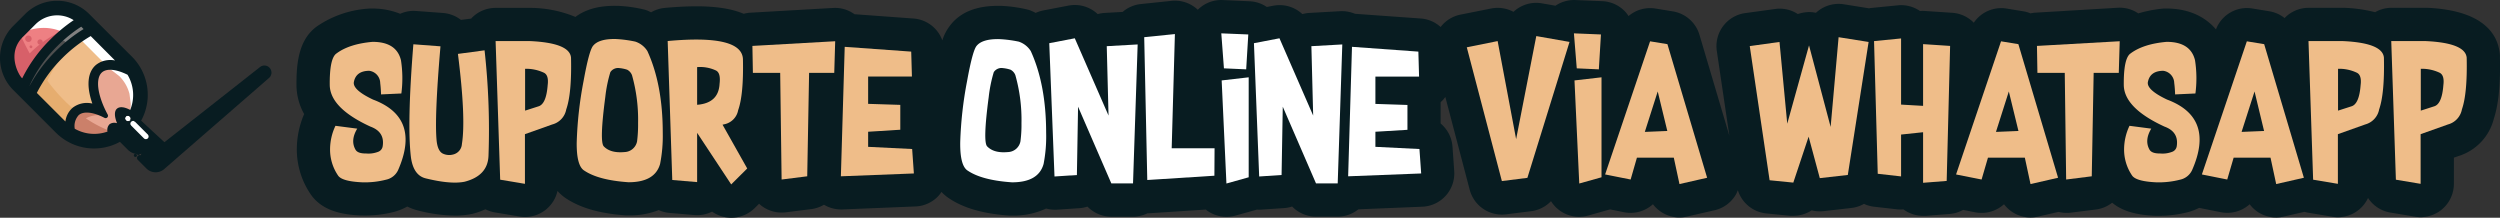 <svg xmlns="http://www.w3.org/2000/svg" width="593.302" height="51.669" viewBox="0 0 593.302 51.669">
  <rect x="0" y="0" width="593.302" height="51.669" fill="#333333" stroke="none"/>
  <g id="Camada_1" data-name="Camada 1" transform="translate(0 0)">
    <path id="Caminho_9885" data-name="Caminho 9885" d="M610.3,1.841h-8.608a7.868,7.868,0,0,0-3.843,1.043,34.2,34.2,0,0,0-7.181-1.036h-8.6a7.9,7.9,0,0,0-5.68,2.409V4.29a7.787,7.787,0,0,0-3.567-1.615L568.707,2a7.881,7.881,0,0,0-8.621,4.967c-2.652-3.15-6.7-4.954-11.7-4.954h-.673a30.246,30.246,0,0,0-6.057,1.158,7.827,7.827,0,0,0-4.819-1.346L517.153,3a7.586,7.586,0,0,0-1.077.162,7.819,7.819,0,0,0-1.582-.471l-4.112-.673a7.868,7.868,0,0,0-7.767,3.365,7.861,7.861,0,0,0-5.088-2.356L491.113,2.6a8.015,8.015,0,0,0-1.272,0,7.874,7.874,0,0,0-5.25-1.346l-6.407.633a2.95,2.95,0,0,0-.424.081l-5.983-.962a7.922,7.922,0,0,0-6.1,1.575q-.269.209-.525.444a8.258,8.258,0,0,0-1.568-.175,8.951,8.951,0,0,0-2.733.471,7.861,7.861,0,0,0-5.384-1.2l-7.107.976a7.915,7.915,0,0,0-6.73,8.992l2.975,20.1L437.5,8.214a7.921,7.921,0,0,0-6.32-5.526l-4.112-.673A7.915,7.915,0,0,0,420.681,3.8a7.927,7.927,0,0,0-.673-.909A7.9,7.9,0,0,0,414.448.266L408.055,0a7.861,7.861,0,0,0-4.711,1.346l-3.19-.559A7.874,7.874,0,0,0,393.376,2.8a7.922,7.922,0,0,0-5.33-.787l-7.323,1.46A7.868,7.868,0,0,0,376.086,6.4a7.8,7.8,0,0,0-4.711-2.019L355.76,3.261a8.016,8.016,0,0,0-3.446-.619l-7.336.411a7.9,7.9,0,0,0-1.7.283,7.915,7.915,0,0,0-6.9-1.992l-1.541.3A7.874,7.874,0,0,0,330.8.293L324.35,0a7.821,7.821,0,0,0-5.9,2.315l-.054-.061A7.874,7.874,0,0,0,312.2.192l-7.282.761a7.794,7.794,0,0,0-4.294,1.864l-4.22.236a7.766,7.766,0,0,0-1.7.283,7.928,7.928,0,0,0-6.939-2.019L281.713,2.48a8.278,8.278,0,0,0-1.73.572,13.522,13.522,0,0,0-1.265-.586,6.112,6.112,0,0,0-.673-.209,33.039,33.039,0,0,0-6.172-.875h-.458c-5.384-.094-9.288,1.487-11.664,4.556a11.279,11.279,0,0,0-1.925,3.628,7.881,7.881,0,0,0-6.845-5.182L236.977,3.362a7.827,7.827,0,0,0-5.028-1.487L212.31,3a7.5,7.5,0,0,0-1.615.262c-4.213-1.77-10.143-2.181-18.771-1.393a7.888,7.888,0,0,0-3.21,1.043c-.33-.148-.639-.323-.983-.451a5.658,5.658,0,0,0-.673-.209,33.039,33.039,0,0,0-6.151-.875h-.458c-4.085-.074-7.323.841-9.692,2.632a28.267,28.267,0,0,0-10.351-2.147h-8.595a7.9,7.9,0,0,0-5.687,2.409c0,.04-.061.087-.1.128l-2.443.31a7.948,7.948,0,0,0-4.267-1.642l-6.427-.478a7.72,7.72,0,0,0-3.722.673,17.324,17.324,0,0,0-6.542-1.245h-.673A24.453,24.453,0,0,0,109.478,6.2c-4.435,3.13-4.98,8.884-4.92,14.275a14.282,14.282,0,0,0,1.817,6.576,21.389,21.389,0,0,0-1.736,7.955,18.885,18.885,0,0,0,3.224,11c2.807,4.18,7.868,4.933,11.966,5.122h.363a27.379,27.379,0,0,0,7.794-.929,13.629,13.629,0,0,0,2.867-1.2,12.236,12.236,0,0,0,2.544.942,37.017,37.017,0,0,0,8.749,1.218,19.275,19.275,0,0,0,3.964-.384,2.941,2.941,0,0,0,.35-.081,18.4,18.4,0,0,0,2.934-1.043,7.807,7.807,0,0,0,2.214.74l5.876.983a7.767,7.767,0,0,0,1.306.108A7.9,7.9,0,0,0,166.5,45.3a9.994,9.994,0,0,0,2.093,1.812c3.432,2.261,8.076,3.567,14.208,4h.559a18.966,18.966,0,0,0,7.168-1.265,7.773,7.773,0,0,0,2.558.673l5.889.5a7.848,7.848,0,0,0,4.213-.808,7.874,7.874,0,0,0,3.742,1.4,6.684,6.684,0,0,0,.814.047,7.9,7.9,0,0,0,5.571-2.3l1.038-1.031c.054.047.094.114.148.162a7.908,7.908,0,0,0,6.172,1.884l6.057-.761a7.78,7.78,0,0,0,3.008-1.043,7.881,7.881,0,0,0,4,1.124h.33l17.331-.707a7.881,7.881,0,0,0,5.552-2.551,8.391,8.391,0,0,0,.673-.9,10.1,10.1,0,0,0,1.952,1.622c3.432,2.261,8.076,3.567,14.208,4h.552a18.313,18.313,0,0,0,8.13-1.683,7.908,7.908,0,0,0,2.51.276l5.317-.35a8.076,8.076,0,0,0,1.979-.384,7.908,7.908,0,0,0,5.674,2.4H303.1a7.868,7.868,0,0,0,3.439-.821h.451l13.4-.875c.087.074.155.162.249.229a7.9,7.9,0,0,0,4.624,1.494,8.036,8.036,0,0,0,2.14-.289l5.088-1.427a8.02,8.02,0,0,0,1.063,0l5.317-.35A7.942,7.942,0,0,0,340.846,49a7.915,7.915,0,0,0,5.674,2.4h5.155a7.868,7.868,0,0,0,4.893-1.736l15.17-.619a7.908,7.908,0,0,0,7.572-8.453l-.411-5.8a7.874,7.874,0,0,0-2.813-5.492V24.226c.188-.168.377-.337.552-.518s.377-.471.565-.707l5.781,22.015a7.908,7.908,0,0,0,7.639,5.9,8.126,8.126,0,0,0,.988-.06l6.059-.761a7.827,7.827,0,0,0,4.61-2.369,7.861,7.861,0,0,0,8.8,3.426L416.3,49.68l3.3.673a7.921,7.921,0,0,0,6.872-1.9,7.888,7.888,0,0,0,8.076,2.934l6.535-1.5a7.868,7.868,0,0,0,5.061-3.715,7.735,7.735,0,0,0,.478-1.05,7.9,7.9,0,0,0,6.764,5.519l5.633.559h.781a7.915,7.915,0,0,0,4.334-1.292,8.151,8.151,0,0,0,2.84.189l6.65-.761a7.908,7.908,0,0,0,2.928-.962,8.078,8.078,0,0,0,2.383.673l5.539.626a7.31,7.31,0,0,0,1.434,0,7.935,7.935,0,0,0,4.711,1.541h.626l5.6-.444a7.915,7.915,0,0,0,3.231-.969l2.847.565a7.922,7.922,0,0,0,6.865-1.911,7.875,7.875,0,0,0,8.076,2.934l4.866-1.117a7.828,7.828,0,0,0,1.817.242,8.022,8.022,0,0,0,.956-.04l6.057-.761a7.888,7.888,0,0,0,3.89-1.615c2.874,2.389,6.784,2.941,10.1,3.1h.363a27.392,27.392,0,0,0,7.861-.956,13.5,13.5,0,0,0,2.315-.922l5.169,1.03a7.922,7.922,0,0,0,6.831-1.891,7.732,7.732,0,0,0,2.019,1.891,7.861,7.861,0,0,0,6.017,1.043l4.974-1.137a6.624,6.624,0,0,0,.74.188l5.876.983a7.713,7.713,0,0,0,1.306.108,7.888,7.888,0,0,0,7.155-4.564,7.888,7.888,0,0,0,5.29,3.461l5.876.983a7.686,7.686,0,0,0,1.3.108,7.908,7.908,0,0,0,7.908-7.9V37.41l1-.357a12.444,12.444,0,0,0,8.467-8.83c1.137-3.466,1.608-8.15,1.46-14.692v-.444C627.126,8.308,623.815,2.48,610.3,1.841Z" transform="translate(-34.194 0.011)" fill="#081c21"/>
    <path id="Caminho_9886" data-name="Caminho 9886" d="M126.552,28.446q11.442,4.28,5.95,16.752a4.085,4.085,0,0,1-2.854,2.261,20.258,20.258,0,0,1-5.633.626c-3.217-.148-5.135-.673-5.768-1.629a10.93,10.93,0,0,1-1.884-6.306,13.063,13.063,0,0,1,1.279-5.478l5.169.673q-1.656,2.746-.444,4.933c.343.673,1.191.976,2.537.962a6.357,6.357,0,0,0,2.8-.37,1.669,1.669,0,0,0,1.144-1.346c.363-2.268-.612-3.83-2.908-4.664q-9.49-4.361-9.651-9.766-.081-6.468,1.609-7.6,3.035-2.261,8.561-2.746,5.674,0,6.73,4.375A27.809,27.809,0,0,1,133.282,27l-4.819.222c-.04-1.07-.108-1.979-.2-2.692a2.979,2.979,0,0,0-2.632-2.914q-3.042.04-3.594,2.537Q121.518,26.057,126.552,28.446Z" transform="translate(-38.03 -4.816)" fill="#efbd89"/>
    <path id="Caminho_9887" data-name="Caminho 9887" d="M163.142,42.117c-.135,3.13-2.019,5.155-5.653,6.1q-3.264.673-9.187-.781-2.948-.673-3.56-4.967-.956-7.895.572-26.867l6.434.485q-1.467,17.122-.9,22.533c.2,1.635.72,2.618,1.555,2.968a3.513,3.513,0,0,0,2.356.168,2.7,2.7,0,0,0,2.073-2.483q.989-6.057-.942-21.389l6.32-.848A170.414,170.414,0,0,1,163.142,42.117Z" transform="translate(-47.214 -5.094)" fill="#efbd89"/>
    <path id="Caminho_9888" data-name="Caminho 9888" d="M188.2,34.267l-6.468,2.3V48.354l-5.876-.983L174.77,14.48H183q9.422.444,9.671,3.964.188,8.447-1.131,12.229a4.55,4.55,0,0,1-3.338,3.594ZM181.77,21.056v9.927l3.116-1q1.9-.5,2.241-5.041c.209-1.622-.108-2.618-.962-2.988a9.87,9.87,0,0,0-4.395-.9Z" transform="translate(-57.153 -4.727)" fill="#efbd89"/>
    <path id="Caminho_9889" data-name="Caminho 9889" d="M217.287,14.368a5.337,5.337,0,0,1,2.854,2.241q3.655,7.969,3.648,19.417a34.323,34.323,0,0,1-.626,7.343q-1.211,4.368-7.5,4.368-7.114-.491-10.493-2.759-1.871-1.131-1.8-6.73A90.494,90.494,0,0,1,205,23.7q1.292-7.161,2.241-8.325,1.346-1.7,5.384-1.629a29.014,29.014,0,0,1,4.657.619ZM213.5,20.647a2.193,2.193,0,0,0-2.147.962,31.963,31.963,0,0,0-1.2,5.909q-1.413,10.674-.35,11.711c1.057,1.1,2.692,1.548,4.906,1.346a3.135,3.135,0,0,0,2.988-2.558,31.322,31.322,0,0,0,.236-4.294,38.934,38.934,0,0,0-1.44-11.381,2.47,2.47,0,0,0-1.151-1.312A8.279,8.279,0,0,0,213.5,20.647Z" transform="translate(-66.503 -4.487)" fill="#efbd89"/>
    <path id="Caminho_9890" data-name="Caminho 9890" d="M242.436,36.077V47.768l-5.9-.5-1.09-32.979q17.586-1.615,17.862,4.28.182,8.453-1.131,12.115a4.173,4.173,0,0,1-3.318,3.365l-.39.094,5.855,10.392-3.8,3.782Zm0-15.6v8.945q5.081-.4,5.324-4.96c.222-1.8-.094-2.867-.949-3.224a8.851,8.851,0,0,0-4.341-.761Z" transform="translate(-76.993 -4.552)" fill="#efbd89"/>
    <path id="Caminho_9891" data-name="Caminho 9891" d="M272.252,47.347l-.336-25.313h-6.481l-.114-6.394,19.646-1.11-.222,7.5h-5.97l-.444,24.552Z" transform="translate(-86.76 -4.744)" fill="#efbd89"/>
    <path id="Caminho_9892" data-name="Caminho 9892" d="M313.211,17.637l.168,5.916H302.988v6.481l7.632.242v5.9l-7.632.478v3.581l10.445.518.411,5.8-17.324.673.909-30.724Z" transform="translate(-96.961 -5.388)" fill="#efbd89"/>
    <path id="Caminho_9893" data-name="Caminho 9893" d="M352.49,14.378a5.384,5.384,0,0,1,2.854,2.241q3.641,7.969,3.648,19.417a33.829,33.829,0,0,1-.606,7.363q-1.2,4.368-7.5,4.368-7.107-.491-10.486-2.759-1.871-1.131-1.8-6.73a90.854,90.854,0,0,1,1.629-14.544q1.3-7.161,2.241-8.325,1.346-1.7,5.384-1.629a29.015,29.015,0,0,1,4.637.6Zm-3.782,6.279a2.186,2.186,0,0,0-2.147.962,33.268,33.268,0,0,0-1.2,5.909Q343.943,38.2,345,39.24q1.6,1.656,4.913,1.346a3.126,3.126,0,0,0,2.982-2.558,30.109,30.109,0,0,0,.242-4.294,38.921,38.921,0,0,0-1.447-11.381,2.436,2.436,0,0,0-1.144-1.312A8.277,8.277,0,0,0,348.708,20.657Z" transform="translate(-110.719 -4.497)" fill="#fff"/>
    <path id="Caminho_9894" data-name="Caminho 9894" d="M376.057,13.49l8.009,18.34-.424-16.469,7.336-.411-1.1,32.979h-5.149l-7.895-18.205-.276,16.213-5.317.35L370,14.654Z" transform="translate(-120.987 -4.404)" fill="#fff"/>
    <path id="Caminho_9895" data-name="Caminho 9895" d="M404.207,46.634,403.48,12.74l7.282-.74L410,39.11h10.176l-.04,6.508Z" transform="translate(-131.934 -3.916)" fill="#fff"/>
    <path id="Caminho_9896" data-name="Caminho 9896" d="M431.286,20.055l-.626-8.305,6.407.262-.5,8.278Zm.592,27.332-1.131-24.465,6.414-.74V45.906Z" transform="translate(-140.821 -3.835)" fill="#fff"/>
    <path id="Caminho_9897" data-name="Caminho 9897" d="M448.227,13.49l8,18.34-.424-16.469,7.336-.411-1.09,32.979H456.9l-7.888-18.205-.283,16.213-5.317.35L442.17,14.654Z" transform="translate(-144.584 -4.404)" fill="#fff"/>
    <path id="Caminho_9898" data-name="Caminho 9898" d="M492.054,17.637l.168,5.929H481.858v6.481l7.605.249v5.9l-7.605.458v3.581l10.452.518.411,5.8-17.331.673L476.3,16.5Z" transform="translate(-155.446 -5.388)" fill="#fff"/>
    <path id="Caminho_9899" data-name="Caminho 9899" d="M524.543,13.9l4.388,23.273,4.785-24.458,7.888,1.386-10,32.258-6.057.761-8.325-31.74Z" transform="translate(-169.123 -4.152)" fill="#efbd89"/>
    <path id="Caminho_9900" data-name="Caminho 9900" d="M555.673,20.055,555,11.75l6.414.262-.5,8.278Zm.592,27.332-1.131-24.465,6.414-.74V45.906Z" transform="translate(-181.476 -3.835)" fill="#efbd89"/>
    <path id="Caminho_9901" data-name="Caminho 9901" d="M583.647,48.434,582.3,42.168h-8.749l-1.494,5.189L566,46.152,576.674,14.56l4.112.673,9.422,31.706Zm-8.224-12.377,5.337-.222-2.275-9.375Z" transform="translate(-185.073 -4.754)" fill="#efbd89"/>
    <path id="Caminho_9902" data-name="Caminho 9902" d="M624.06,14.234l1.837,19.4,5.169-18.582,5.129,19.35,1.891-21.295,7.121,1.131L640.273,45.8l-6.649.754-2.652-9.84-3.634,10.9-5.627-.559L617,15.217Z" transform="translate(-201.748 -4.279)" fill="#efbd89"/>
    <path id="Caminho_9903" data-name="Caminho 9903" d="M672.467,47.8V35.8l-5.223.552v9.934l-5.539-.626-.875-31.484,6.414-.633v15.7l5.223.3V14.893l6.414.424-.814,32.043Z" transform="translate(-216.079 -4.42)" fill="#efbd89"/>
    <path id="Caminho_9904" data-name="Caminho 9904" d="M707.417,48.434l-1.346-6.266h-8.749l-1.514,5.189-6.057-1.2L700.424,14.56l4.112.673,9.422,31.706Zm-8.2-12.377,5.337-.222-2.282-9.375Z" transform="translate(-225.535 -4.754)" fill="#efbd89"/>
    <path id="Caminho_9905" data-name="Caminho 9905" d="M725.2,47.347l-.33-25.313h-6.488l-.108-6.394,19.639-1.11-.222,7.5h-5.963l-.451,24.552Z" transform="translate(-234.86 -4.744)" fill="#efbd89"/>
    <path id="Caminho_9906" data-name="Caminho 9906" d="M759.152,28.446q11.442,4.28,5.943,16.752a4.072,4.072,0,0,1-2.854,2.261,20.192,20.192,0,0,1-5.633.626q-4.812-.222-5.761-1.629a10.943,10.943,0,0,1-1.885-6.306,13.166,13.166,0,0,1,1.279-5.478l5.169.673q-1.649,2.746-.444,4.933c.35.673,1.2.976,2.544.962a6.321,6.321,0,0,0,2.793-.37,1.669,1.669,0,0,0,1.151-1.346c.357-2.268-.612-3.83-2.907-4.664q-9.49-4.361-9.658-9.766-.074-6.468,1.615-7.6,3.035-2.261,8.561-2.746,5.674,0,6.73,4.375A27.815,27.815,0,0,1,765.889,27l-4.819.222c-.04-1.07-.108-1.979-.209-2.692a2.988,2.988,0,0,0-2.631-2.914q-3.035.04-3.594,2.537Q754.111,26.057,759.152,28.446Z" transform="translate(-244.87 -4.816)" fill="#efbd89"/>
    <path id="Caminho_9907" data-name="Caminho 9907" d="M794.063,48.434l-1.346-6.266h-8.749l-1.521,5.189-6.017-1.2L787.1,14.56l4.112.673,9.422,31.706Zm-8.211-12.377,5.337-.222-2.261-9.375Z" transform="translate(-253.877 -4.754)" fill="#efbd89"/>
    <path id="Caminho_9908" data-name="Caminho 9908" d="M827.47,34.267,821,36.569V48.354l-5.876-.983-1.1-32.891h8.231q9.422.444,9.671,3.964.182,8.447-1.131,12.229a4.563,4.563,0,0,1-3.332,3.594Zm-6.434-13.212v9.927l3.116-1q1.9-.5,2.241-5.041.316-2.43-.962-2.988a9.76,9.76,0,0,0-4.381-.9Z" transform="translate(-266.171 -4.727)" fill="#efbd89"/>
    <path id="Caminho_9909" data-name="Caminho 9909" d="M856.644,34.267l-6.468,2.3V48.354l-5.869-.983-1.1-32.891h8.231q9.389.444,9.672,3.964.182,8.447-1.131,12.229a4.57,4.57,0,0,1-3.338,3.594Zm-6.427-13.212v9.927l3.109-1q1.908-.5,2.248-5.041.31-2.43-.969-2.988a9.836,9.836,0,0,0-4.388-.9Z" transform="translate(-275.712 -4.727)" fill="#efbd89"/>
    <path id="Caminho_9910" data-name="Caminho 9910" d="M80.048,24a1.676,1.676,0,0,0-2.524-.552L54.836,41.289,49.3,36.2c-.289.182,2.82,4.159,2.558,4.375-.787.962-.929,1.844-1.8,2.739-.262.357-.861.532-.774,1.084A.727.727,0,0,0,49,44.344a.673.673,0,0,0-.485,1.144h0l2.019,2.019a3.1,3.1,0,0,0,4.24.162l24.9-21.645A1.676,1.676,0,0,0,80.048,24Z" transform="translate(-15.809 -7.542)" fill="#081c21"/>
    <path id="Caminho_9911" data-name="Caminho 9911" d="M31.714,22.69c-3.237,2.335-1.911,6.831-.72,10.264.337.128.673.256,1,.35-.33-.094-.673-.222-1-.35.054.148.1.3.155.444-.054-.141-.1-.3-.155-.444-1.292-.512-2.6-1.131-3.789-.673-2.255.673-3.547,3.042-3.675,5.485l1.6,1.6a10.358,10.358,0,0,1,3.251.673,18.326,18.326,0,0,0,2.6.8,9.6,9.6,0,0,0,1.164,0,9.249,9.249,0,0,0,.942-.249q.3-.148.606-.323l4.442-4.442a16.423,16.423,0,0,0,1.346-2.14c.276-.983.357-2.019.673-2.988.2-.626.437-1.238.612-1.864a5.519,5.519,0,0,1-.754-2.584,4.422,4.422,0,0,1,.067-.9L36.715,21.99A5.82,5.82,0,0,0,31.714,22.69Z" transform="translate(-7.702 -7.102)" fill="#cb806a"/>
    <path id="Caminho_9912" data-name="Caminho 9912" d="M9.75,24.683l9.422,9.422c.128-2.436,1.42-4.826,3.668-5.478,1.2-.451,2.5.168,3.8.673-1.238-3.459-2.551-7.955.693-10.291a5.769,5.769,0,0,1,5.041-.673L24.294,10.26A27.863,27.863,0,0,0,9.75,24.683Z" transform="translate(-3.196 -3.348)" fill="#e6ad6f"/>
    <path id="Caminho_9913" data-name="Caminho 9913" d="M9.413,15.306c2.955-3.735,6.057-7.464,10.156-9.759A3.93,3.93,0,0,1,18.156,5c-1.185-.761-2.308-1.676-3.567-2.335a4.637,4.637,0,0,1-2.457.579L2.38,12.984A7.827,7.827,0,0,1,3,16.43,6.111,6.111,0,0,1,2.8,17.7l3.231,3.183A5.862,5.862,0,0,1,6.7,19.721C7.63,18.214,8.383,16.713,9.413,15.306Z" transform="translate(-0.786 -0.863)" fill="#b3b3b3"/>
    <path id="Caminho_9914" data-name="Caminho 9914" d="M33.924,22.69C30.869,24.9,31.905,29.016,33,32.355a5.385,5.385,0,0,1,.572.734,5.645,5.645,0,0,0,.673.215c-.215-.061-.424-.135-.673-.215.3.458.572.942.855,1.427.222.034.444.081.673.135a6.61,6.61,0,0,0-.673-.135c.121.2.242.4.377.6l-.094-.094.094.094c-.135-.2-.256-.4-.377-.6a6.333,6.333,0,0,0-4.132.673A27.931,27.931,0,0,0,37.5,38.7l2.874-2.874a16.422,16.422,0,0,0,1.346-2.14c.276-.983.357-2.019.673-2.988.2-.626.437-1.238.612-1.864a5.519,5.519,0,0,1-.754-2.584,4.422,4.422,0,0,1,.067-.9L38.952,21.99A5.866,5.866,0,0,0,33.924,22.69Z" transform="translate(-9.912 -7.102)" fill="#e8a793"/>
    <path id="Caminho_9915" data-name="Caminho 9915" d="M13.87,19.793c.236.357.471.707.713,1.057A26.639,26.639,0,0,1,22.1,13.709a28.94,28.94,0,0,0-6.32,8.81,41.283,41.283,0,0,0,6.663,7.1,4.307,4.307,0,0,1,1.716-.976c1.2-.451,2.5.168,3.8.673-.061-.162-.114-.323-.175-.491a4.294,4.294,0,0,0-.606-.606l.188.188-.188-.188a4.294,4.294,0,0,1,.606.606c-1.131-3.365-2.194-7.538.9-9.766a5.769,5.769,0,0,1,5.041-.673L25.641,10.31A27.843,27.843,0,0,0,13.87,19.793Z" transform="translate(-4.543 -3.364)" fill="#efbd89"/>
    <path id="Caminho_9916" data-name="Caminho 9916" d="M19.676,5.2A41.729,41.729,0,0,0,16.108,2.86a4.577,4.577,0,0,1-2.457.579L7.46,9.631c.633,1.346,1.346,2.692,2.053,3.991a25.252,25.252,0,0,1,8.359-5.647,21.537,21.537,0,0,1,3.217-2.221A4.159,4.159,0,0,1,19.676,5.2Z" transform="translate(-2.447 -0.928)" fill="#d0d2d3"/>
    <path id="Caminho_9917" data-name="Caminho 9917" d="M20.365,5.2A41.729,41.729,0,0,0,16.8,2.86a4.577,4.577,0,0,1-2.457.579L9.57,8.211a12.115,12.115,0,0,1,4.173-.673,11.166,11.166,0,0,1,3.931.8c.289-.135.586-.269.888-.39a21.537,21.537,0,0,1,3.217-2.221A4.159,4.159,0,0,1,20.365,5.2Z" transform="translate(-3.137 -0.928)" fill="#fff"/>
    <path id="Caminho_9918" data-name="Caminho 9918" d="M11.2,17.2c-1.03,1.407-1.784,2.907-2.692,4.415a5.862,5.862,0,0,0-.673,1.158l1.46,1.508A27.85,27.85,0,0,1,23.855,9.846L21.466,7.47h-.114C17.232,9.738,14.15,13.467,11.2,17.2Z" transform="translate(-2.568 -2.435)" fill="#4e4f4f"/>
    <path id="Caminho_9919" data-name="Caminho 9919" d="M9.229,27c-.2.33-.39.673-.6,1a4.381,4.381,0,0,0-.289.431v.256a5.5,5.5,0,0,1-.04.814l.128.135C8.67,28.757,8.926,27.868,9.229,27Z" transform="translate(-2.722 -8.821)" fill="#818181"/>
    <path id="Caminho_9920" data-name="Caminho 9920" d="M25.036,7.43A25.171,25.171,0,0,0,19.1,12.209a2.389,2.389,0,0,1,2.887.323,1.844,1.844,0,0,1,.262.3,27.48,27.48,0,0,1,5.29-3L25.151,7.457Z" transform="translate(-6.253 -2.422)" fill="#818181"/>
    <path id="Caminho_9921" data-name="Caminho 9921" d="M36.574,16.369,30.3,10.09l-2.3,2.3,6.279,6.279-.485.485.6.249a6.73,6.73,0,0,1,1.117.458c.047,0,1.952,1.487,1.979,1.514h0a9.086,9.086,0,0,1,2.4,4.18l.3,2.342a9.128,9.128,0,0,1-.216,1.973l.216.214a3.238,3.238,0,0,1-.316.417h0a1.555,1.555,0,0,0-.565-.067.909.909,0,0,0,0,1.81c-.175,0,.067.108.128.175.141.175.256.384.384.565.3.431.6.848.922,1.259.135.175.276.343.417.518a.775.775,0,0,0,.094.114c.491.579,1.016,1.131,1.555,1.662.808.814,2.261-.236,1.629-1.238a5.946,5.946,0,0,0-1.932-2.113c-.283-.316-.552-.673-.821-.976s-.4-.525-.619-.787a5.034,5.034,0,0,0,.727-1.609l.579-.579a3.365,3.365,0,0,1,.188-1.158,8.359,8.359,0,0,0,.323-1.185,14.949,14.949,0,0,0,0-2.329,14.685,14.685,0,0,0-.592-2.322,18.172,18.172,0,0,0-1.635-2.739q-1.023-1.238-2.154-2.383a5.3,5.3,0,0,1-.673-.814l-.592-.592Z" transform="translate(-9.163 -3.292)" fill="#fff"/>
    <path id="Caminho_9922" data-name="Caminho 9922" d="M29.826,12.941c-.875-.754-1.8-1.454-2.692-2.16S25.4,9.239,24.489,8.6l-3.668,3.668a14.807,14.807,0,0,1,2.362-1.622,2.261,2.261,0,0,1,2.107,0c.081-.04.162-.087.242-.121.31-.155.673.242.411.5a7.949,7.949,0,0,1,.727.612c1.454,1.407,2.82,2.975,4.193,4.462.673.767.034,2.335-1.1,1.911s-2.362-1.01-3.459,0a8.029,8.029,0,0,0-1.864,3.3,5.283,5.283,0,0,0,.209,3.143,15.6,15.6,0,0,1,1.016,2.187,1.185,1.185,0,0,1-.814,1.393c-.673.269-1.144-.168-1.844-.209a5.014,5.014,0,0,0-1.211.128l.256.256L17.7,32.56,9.817,24.679,12.994,21.5a19.6,19.6,0,0,1,2.019-2.692,20.925,20.925,0,0,1,1.393-2.093L8.72,24.349,21.434,37.076h0a23.321,23.321,0,0,1,3.056-.276l-2.053-2.059-.821.821-.377-.377a1.238,1.238,0,0,1-1.407-1.077,3.291,3.291,0,0,1-.034-.37l-1.285-1.279,2.019-2.019a3.264,3.264,0,0,1,1.124-1.124l1.265-1.265.794.821a11.779,11.779,0,0,1,1.689.175,6.259,6.259,0,0,0,1.656.209,8.4,8.4,0,0,0-.653-2.941,6.811,6.811,0,0,1-.727-1.965,1.1,1.1,0,0,1-.3-.545c-.565-2.443.909-5.142,3.533-5.337a8.541,8.541,0,0,1,3.769.841,4.2,4.2,0,0,1,2.107,2.813,9.2,9.2,0,0,1,.5,4.368c-.155,1.1-.262,2.45-1.393,3.022-.606.31-1.178.061-1.777.222-.969.269-.707,1.2-.848,1.965A1.77,1.77,0,0,1,30.6,32.93c-.074.047-1.245.552-1.245.431a1.137,1.137,0,0,1-.861,1.084h-.168a1.474,1.474,0,0,1-.3,0l-2.234,2.288c.337,0,.673-.04,1.016-.074a7.827,7.827,0,0,0,3.029-.868,7.027,7.027,0,0,1,1.71-.9h.067l2.322-2.322-.087-.081a.673.673,0,1,1,.915-.909l.081.081.545-.552c.283-1.871,1.144-3.621,1.111-5.539a17.746,17.746,0,0,0-6.676-12.633ZM33.7,30.494a.645.645,0,1,1-.936.888l-.054-.054a.634.634,0,1,1,.936-.855Z" transform="translate(-2.859 -2.805)" fill="#010101"/>
    <path id="Caminho_9923" data-name="Caminho 9923" d="M9.44,15.3c2.941-3.708,6-7.4,10.1-9.705a3.9,3.9,0,0,1-1.4-.545A41.2,41.2,0,0,0,14.588,2.72a4.61,4.61,0,0,1-2.45.579L2.44,13a7.807,7.807,0,0,1,.619,3.419,6.057,6.057,0,0,1-.188,1.232l3.2,3.2A6.131,6.131,0,0,1,6.741,19.7C7.663,18.193,8.41,16.7,9.44,15.3Z" transform="translate(-0.806 -0.882)" fill="#d76069"/>
    <path id="Caminho_9924" data-name="Caminho 9924" d="M19.645,5.252A40.63,40.63,0,0,0,16.1,2.93a4.583,4.583,0,0,1-2.443.572L7.49,9.66c.633,1.346,1.312,2.692,2.019,3.971a25.01,25.01,0,0,1,8.319-5.62A20.931,20.931,0,0,1,21.052,5.8a3.944,3.944,0,0,1-1.407-.552Z" transform="translate(-2.457 -0.951)" fill="#ee8083"/>
    <path id="Caminho_9925" data-name="Caminho 9925" d="M20.351,5.252A40.63,40.63,0,0,0,16.8,2.93a4.583,4.583,0,0,1-2.443.572L9.65,8.247A11.98,11.98,0,0,1,13.8,7.574a11.051,11.051,0,0,1,3.91.828c.289-.135.586-.269.888-.39A20.931,20.931,0,0,1,21.758,5.8a3.944,3.944,0,0,1-1.407-.552Z" transform="translate(-3.164 -0.951)" fill="#fff"/>
    <path id="Caminho_9926" data-name="Caminho 9926" d="M9.088,12.735h0a.783.783,0,0,0,1.1,1.111h0a.787.787,0,0,0,0-1.1A.8.8,0,0,0,9.088,12.735Z" transform="translate(-2.904 -4.086)" fill="#d76069"/>
    <path id="Caminho_9927" data-name="Caminho 9927" d="M10.524,16.532l.061.067a.316.316,0,0,0,.444-.444l-.061-.061C10.679,15.8,10.235,16.249,10.524,16.532Z" transform="translate(-3.419 -5.224)" fill="#d76069"/>
    <path id="Caminho_9928" data-name="Caminho 9928" d="M13.445,14.057h-.034a.626.626,0,1,0,.888.882h0a.628.628,0,0,0-.888-.888Z" transform="translate(-4.334 -4.527)" fill="#d76069"/>
    <path id="Caminho_9929" data-name="Caminho 9929" d="M5.994,3.39,3.14,6.244a10.768,10.768,0,0,0,0,15.177L13.317,31.6a12.788,12.788,0,0,0,15.157,2.14h0l1.952,1.952a3.547,3.547,0,0,0,5.014-5.014l-1.945-1.938a12.788,12.788,0,0,0-2.147-15.19L21.171,3.39a10.769,10.769,0,0,0-15.177,0Zm-.4,5.3L8.444,5.84A7.275,7.275,0,0,1,17.5,4.864a36.814,36.814,0,0,0-5.485,4.529,34.271,34.271,0,0,0-6.73,9.268c-.707-.532-3.937-5.943.3-9.968ZM35.136,32.876a.673.673,0,0,1-.956.047L31.764,30.5h0l-.734-.734a.673.673,0,0,1,.909-.909l3.177,3.17a.673.673,0,0,1,.02.848Zm-5.2-4.193-.054-.054a.643.643,0,1,1,.936-.882l.054.054a.643.643,0,1,1-.936.882Zm.962-2.517c-1.346-.727-2.463-.841-3.1-.316s-.673,1.649-.141,3.13c.034.087.067.182.108.269l-.04.061a1.925,1.925,0,0,0-1.7.242,1.864,1.864,0,0,0-.5,1.75,9.328,9.328,0,0,1-7.774-.673,3.8,3.8,0,0,1,.949-3.237c.882-.754,2.423-.787,4.334-.128a13.877,13.877,0,0,1,1.561.673l.256.128a.565.565,0,0,0,.734-.767c-.33-.606-.626-1.211-.888-1.8a20.144,20.144,0,0,1-.882-2.369c-.841-2.807-.673-4.96.431-5.9s3.264-.754,5.9.525l.135.067a9.321,9.321,0,0,1,.626,8.352ZM27.309,14.435a5.5,5.5,0,0,0-4.523,1.05c-1.864,1.582-2.268,4.523-1.144,8.292.087.289.182.586.283.882a5.538,5.538,0,0,0-4.711,1.023,5.115,5.115,0,0,0-1.676,3.231L8.753,22.128a32.42,32.42,0,0,1,6.057-8.272,33.47,33.47,0,0,1,6.73-5.216ZM19.852,6.978a36.209,36.209,0,0,0-6.643,5.263,35.051,35.051,0,0,0-6.151,8.191L7.024,20.4a31.357,31.357,0,0,1,6.6-9.389,33.739,33.739,0,0,1,5.667-4.6Z" transform="translate(-0.012 -0.079)" fill="#081c21"/>
    <path id="Caminho_9930" data-name="Caminho 9930" d="M47.674,54.24a.37.37,0,1,0,.32.367A.37.37,0,0,0,47.674,54.24Z" transform="translate(-15.492 -17.728)" fill="#081c21"/>
    <path id="Caminho_9931" data-name="Caminho 9931" d="M48.714,53.53a.37.37,0,1,0,.32.367A.37.37,0,0,0,48.714,53.53Z" transform="translate(-15.832 -17.496)" fill="#081c21"/>
  </g>
</svg>
